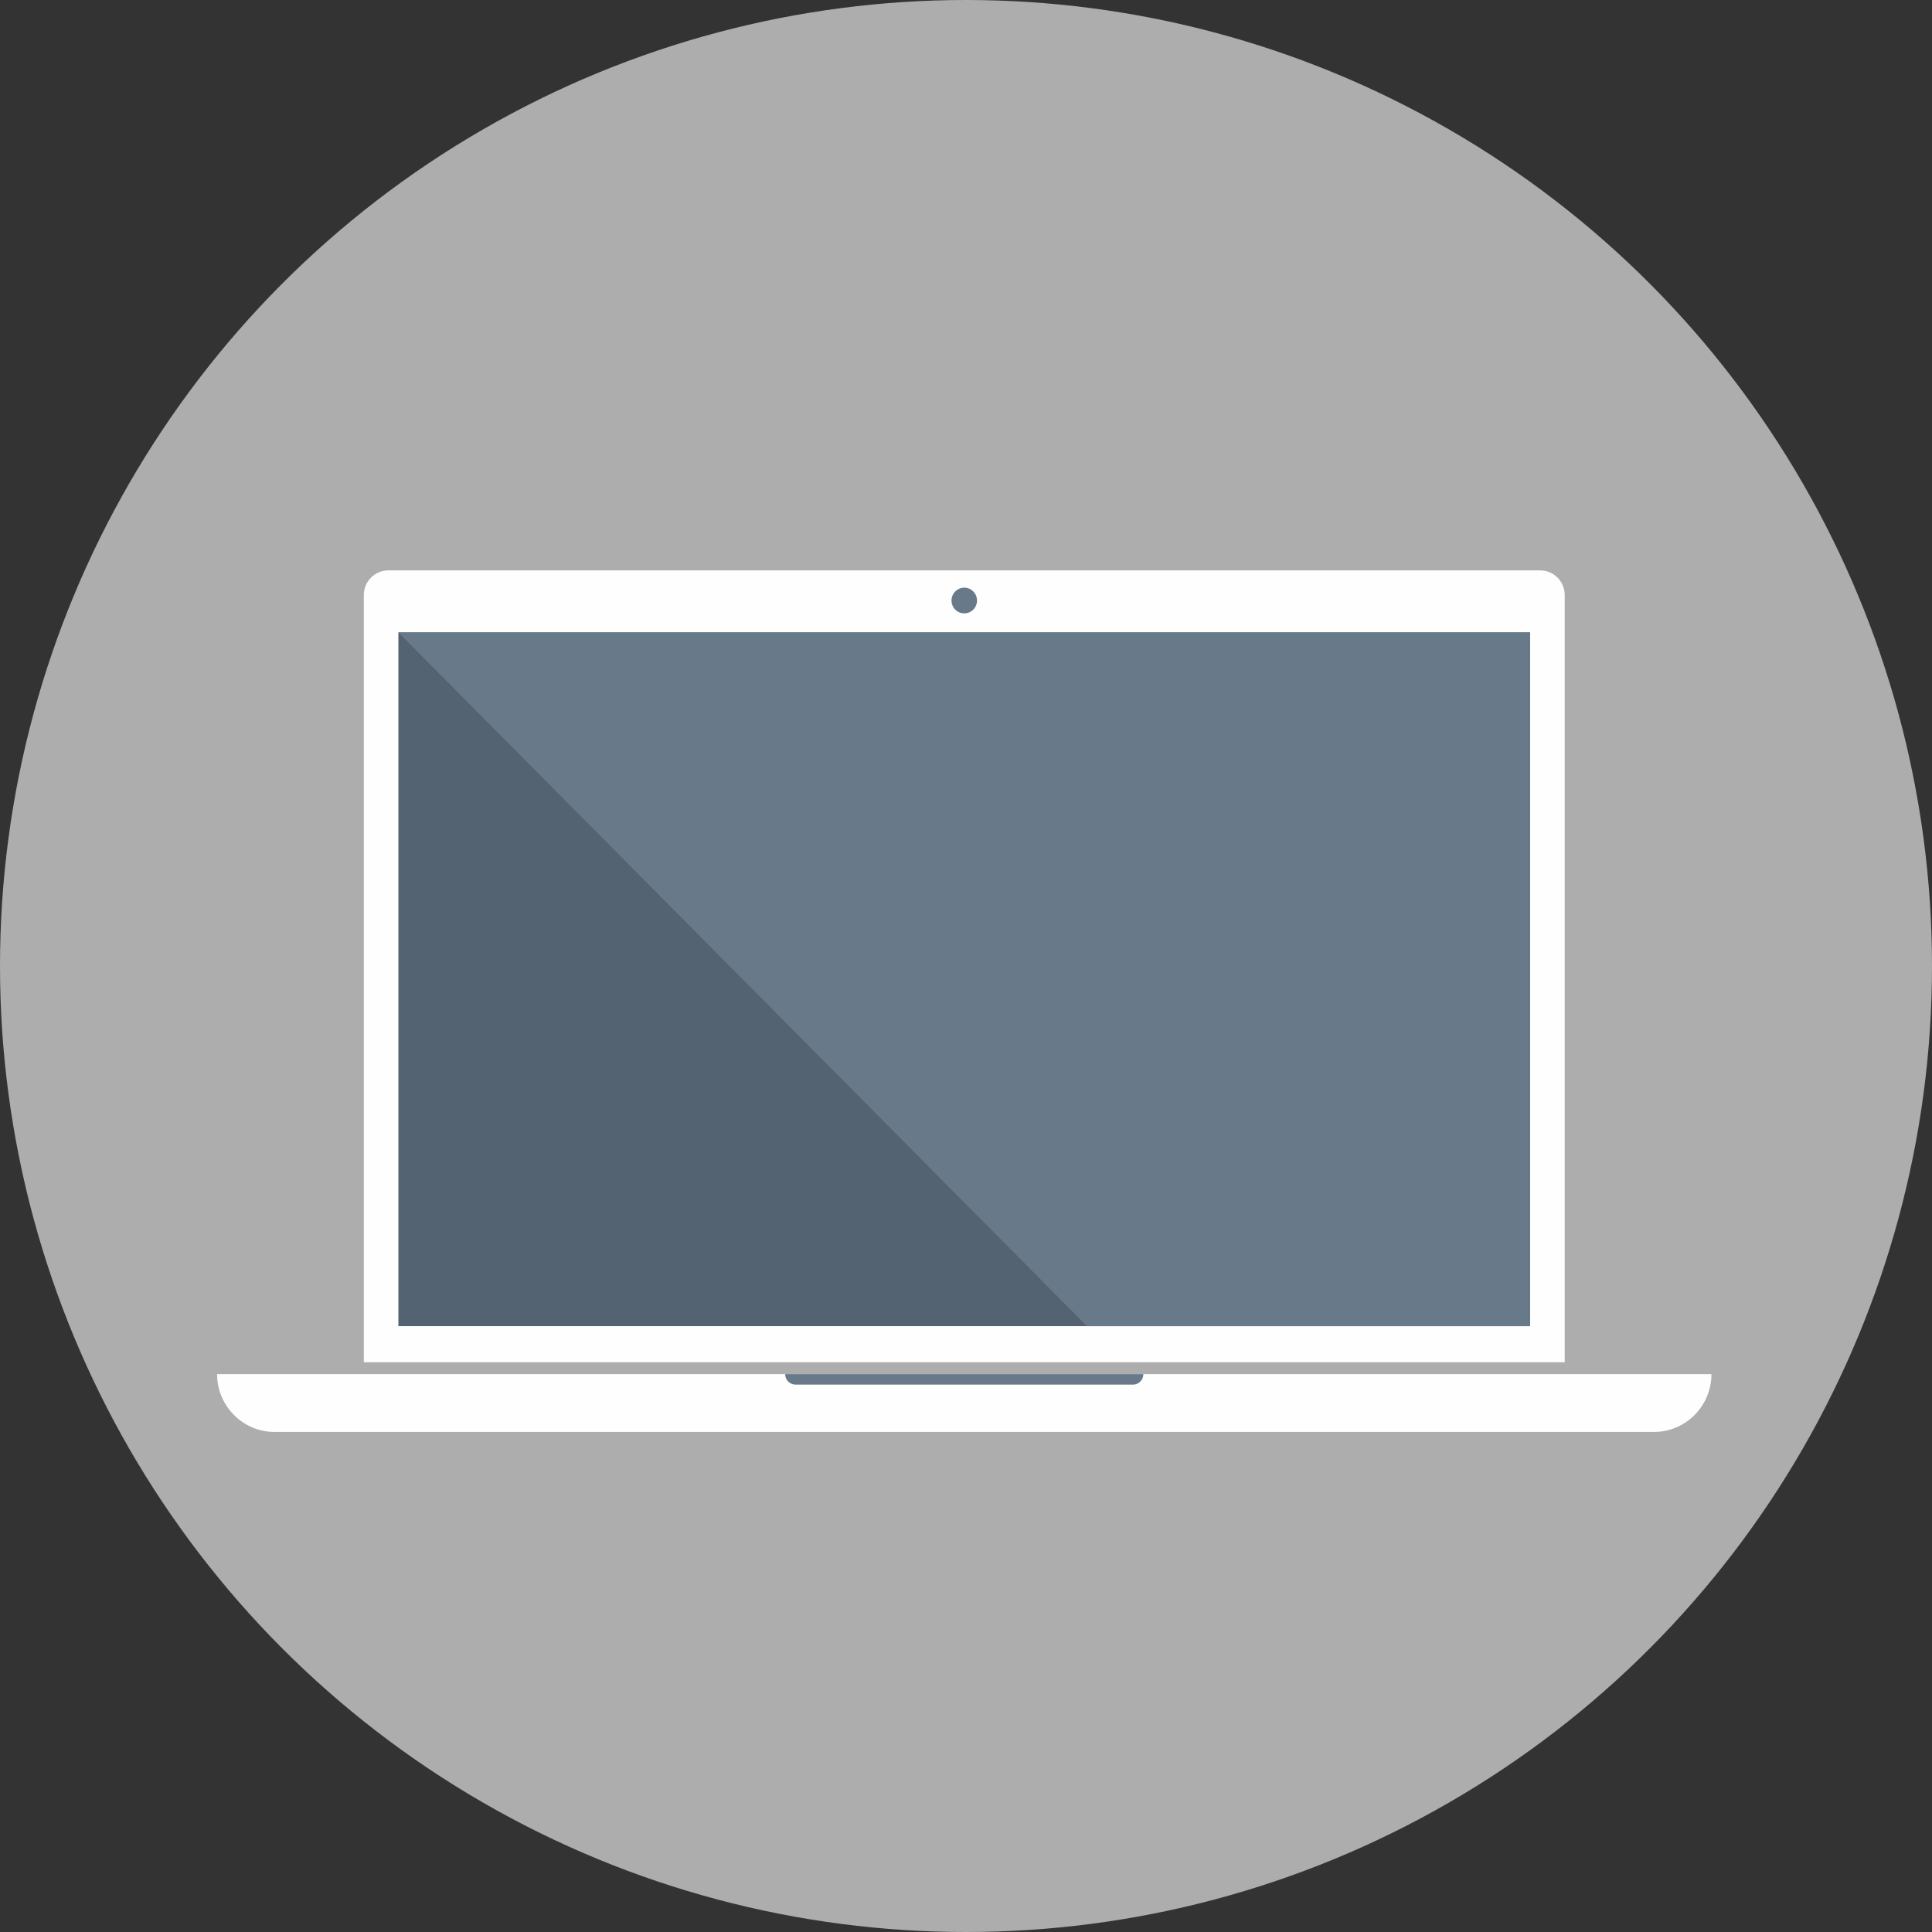 <svg xmlns="http://www.w3.org/2000/svg" width="77" height="77" viewBox="0 0 77 77">
  <rect x="0" y="0" width="77" height="77" fill="#333333" stroke="none"/>
  <g fill="none" fill-rule="evenodd">
    <circle cx="38.5" cy="38.5" r="38.5" fill="#ADADAE"/>
    <path fill="#FEFEFE" d="M61.388,22.733 L15.474,22.733 C14.938,22.733 14.5,23.175 14.5,23.714 L14.5,54.293 L62.362,54.293 L62.362,23.714 C62.362,23.175 61.924,22.733 61.388,22.733"/>
    <polygon fill="#536371" points="15.878 52.854 60.984 52.854 60.984 25.205 15.878 25.205"/>
    <polygon fill="#68798A" points="60.984 25.205 15.878 25.205 43.322 52.854 60.984 52.854"/>
    <path fill="#FEFEFE" d="M8.652,54.767 C8.652,56.034 9.68,57.07 10.937,57.07 L65.925,57.07 C67.181,57.07 68.21,56.034 68.21,54.767 L8.652,54.767 Z"/>
    <path fill="#68798A" d="M38.431 23.422C38.15 23.422 37.923 23.652 37.923 23.934 37.923 24.217 38.15 24.446 38.431 24.446 38.712 24.446 38.939 24.217 38.939 23.934 38.939 23.652 38.712 23.422 38.431 23.422M31.293 54.767C31.293 54.996 31.479 55.184 31.706 55.184L45.156 55.184C45.383 55.184 45.569 54.996 45.569 54.767L31.293 54.767z"/>
  </g>
</svg>
